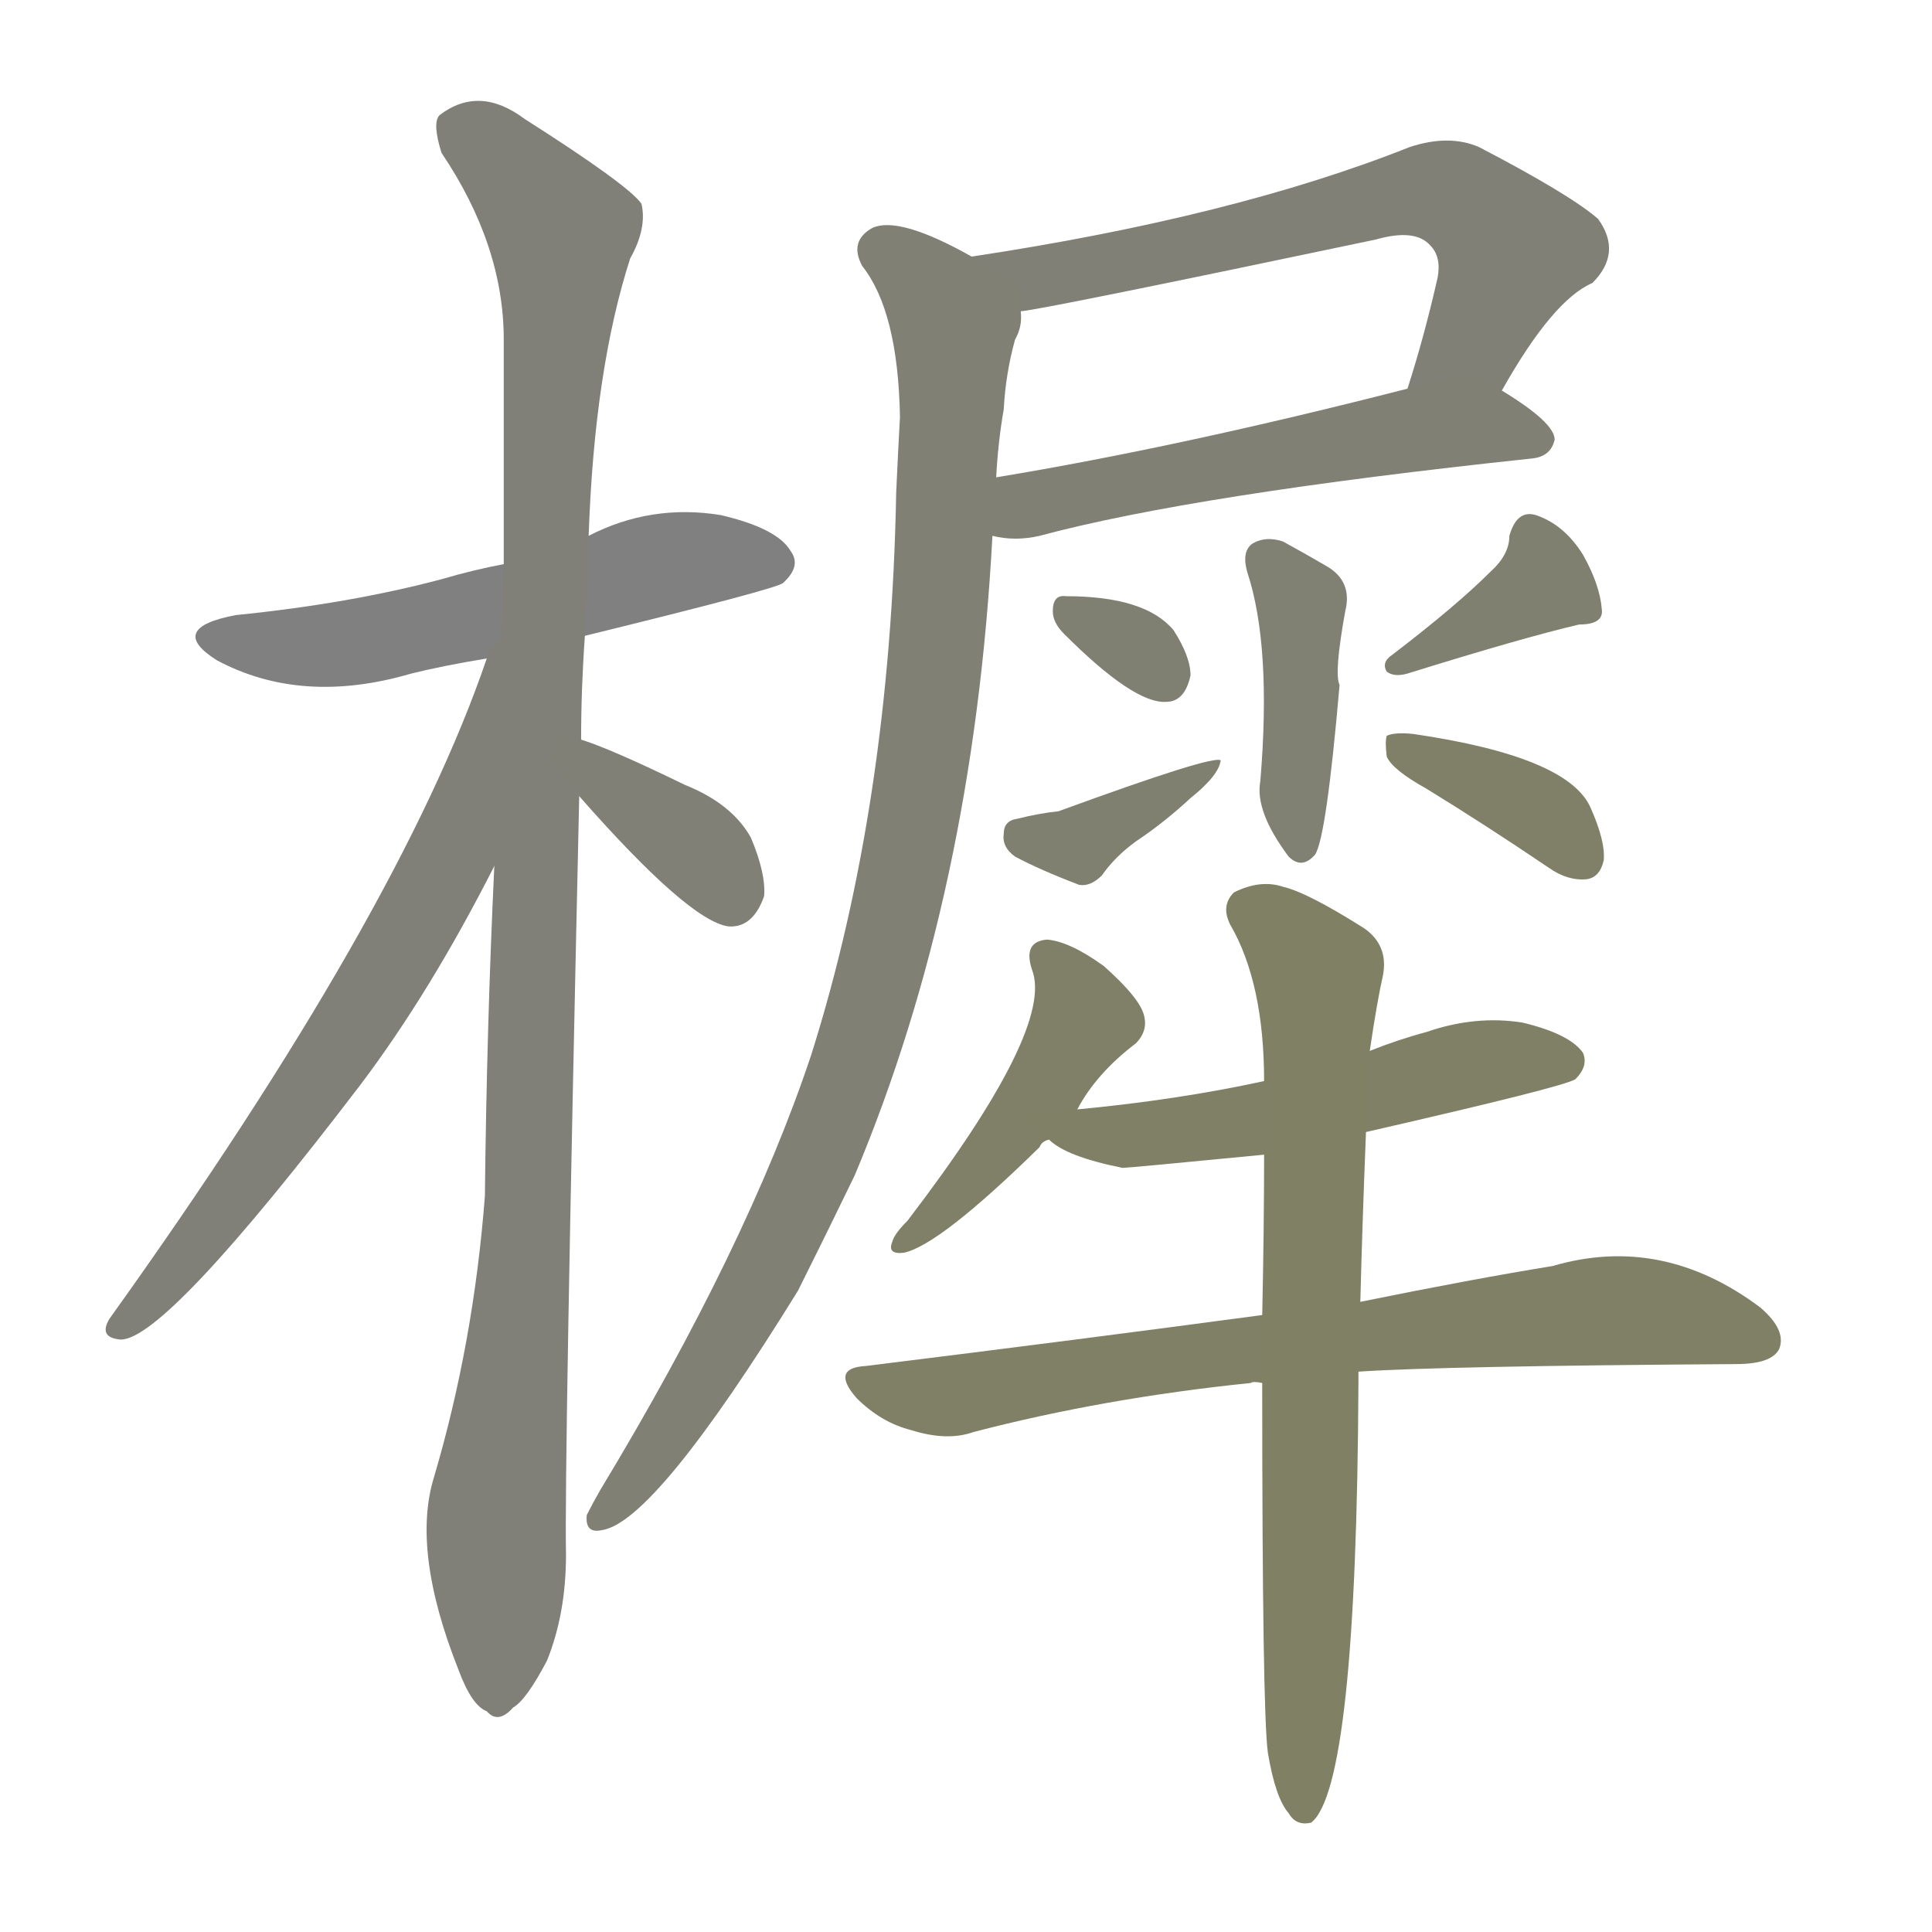 <svg version="1.1" viewBox="0 0 1024 1024" xmlns="http://www.w3.org/2000/svg">
  
  <g transform="scale(1, -1) translate(0, -900)">
    <style type="text/css">
        .stroke1 {fill: #808080;}
        .stroke2 {fill: #808079;}
        .stroke3 {fill: #808078;}
        .stroke4 {fill: #808077;}
        .stroke5 {fill: #808076;}
        .stroke6 {fill: #808075;}
        .stroke7 {fill: #808074;}
        .stroke8 {fill: #808073;}
        .stroke9 {fill: #808072;}
        .stroke10 {fill: #808071;}
        .stroke11 {fill: #808070;}
        .stroke12 {fill: #808069;}
        .stroke13 {fill: #808068;}
        .stroke14 {fill: #808067;}
        .stroke15 {fill: #808066;}
        .stroke16 {fill: #808065;}
        .stroke17 {fill: #808064;}
        .stroke18 {fill: #808063;}
        .stroke19 {fill: #808062;}
        .stroke20 {fill: #808061;}
        text {
            font-family: Helvetica;
            font-size: 50px;
            fill: #808060;
            paint-order: stroke;
            stroke: #000000;
            stroke-width: 4px;
            stroke-linecap: butt;
            stroke-linejoin: miter;
            font-weight: 800;
        }
    </style>

    <path d="M 310 563 Q 412 588 415 591 Q 425 600 419 608 Q 412 620 382 627 Q 345 633 312 616 L 267 601 Q 251 598 234 593 Q 185 580 125 574 Q 88 567 115 550 Q 160 526 218 543 Q 234 547 258 551 L 310 563 Z" class="stroke1"/>
    <path d="M 308 508 Q 308 535 310 563 L 312 616 Q 315 704 334 763 Q 343 779 340 792 Q 333 802 278 837 Q 254 855 233 839 Q 229 835 234 819 Q 267 770 267 720 Q 267 665 267 601 L 262 441 Q 258 357 257 266 Q 251 188 230 117 Q 218 78 243 15 Q 250 -4 258 -7 Q 264 -14 272 -5 Q 279 -1 290 20 Q 300 45 300 76 Q 299 121 307 478 L 308 508 Z" class="stroke2"/>
    <path d="M 258 551 Q 212 416 58 201 Q 52 191 64 190 Q 88 190 191 325 Q 228 374 262 441 C 334 580 268 579 258 551 Z" class="stroke3"/>
    <path d="M 307 478 Q 365 412 386 409 Q 399 408 405 425 Q 406 437 398 456 Q 388 474 363 484 Q 324 503 308 508 C 280 518 287 500 307 478 Z" class="stroke4"/>
    <path d="M 796 693 Q 823 741 844 750 Q 860 766 847 784 Q 832 797 784 822 Q 768 829 747 822 Q 654 785 515 764 C 485 759 511 730 541 735 Q 553 736 729 773 Q 750 779 758 770 Q 764 764 762 753 Q 755 722 746 694 C 737 665 781 667 796 693 Z" class="stroke5"/>
    <path d="M 526 616 Q 538 613 551 616 Q 633 638 812 657 Q 822 658 824 667 Q 824 676 796 693 C 781 703 775 701 746 694 Q 625 663 528 647 C 498 642 496 620 526 616 Z" class="stroke6"/>
    <path d="M 515 764 Q 476 786 462 779 Q 450 772 457 759 Q 476 735 477 679 Q 476 661 475 639 Q 472 474 430 341 Q 396 239 318 110 Q 314 103 311 97 Q 310 87 319 89 Q 347 93 423 216 Q 438 246 453 277 Q 516 427 526 616 L 528 647 Q 529 666 532 683 Q 533 702 538 720 Q 542 727 541 735 C 544 749 542 751 515 764 Z" class="stroke7"/>
    <path d="M 661 597 Q 674 558 668 486 Q 665 470 683 446 Q 690 439 697 447 Q 703 456 710 537 Q 707 543 713 576 Q 717 592 703 600 Q 691 607 680 613 Q 671 616 664 612 Q 658 608 661 597 Z" class="stroke8"/>
    <path d="M 564 564 Q 601 527 618 528 Q 628 528 631 542 Q 631 552 622 566 Q 607 584 565 584 Q 558 585 558 576 Q 558 570 564 564 Z" class="stroke9"/>
    <path d="M 539 466 Q 532 465 532 458 Q 531 451 538 446 Q 551 439 572 431 Q 578 430 584 436 Q 591 446 602 454 Q 617 464 631 477 Q 646 489 647 497 Q 643 500 561 470 Q 551 469 539 466 Z" class="stroke10"/>
    <path d="M 790 597 Q 772 579 738 553 Q 732 549 735 544 Q 739 541 746 543 Q 807 562 837 569 Q 850 569 849 577 Q 848 590 839 606 Q 829 622 814 627 Q 804 630 800 616 Q 800 606 790 597 Z" class="stroke11"/>
    <path d="M 756 482 Q 787 463 821 440 Q 831 433 841 434 Q 848 435 850 444 Q 851 454 843 472 Q 831 499 749 511 Q 739 512 735 510 Q 734 507 735 499 Q 738 492 756 482 Z" class="stroke12"/>
    <path d="M 571 312 Q 581 331 602 347 Q 609 354 606 363 Q 603 372 585 388 Q 567 401 555 402 Q 542 401 547 386 Q 559 355 481 253 Q 474 246 473 242 Q 470 235 479 236 Q 498 240 551 292 Q 552 295 556 296 C 567 305 567 305 571 312 Z" class="stroke13"/>
    <path d="M 724 300 Q 829 324 835 328 Q 842 335 839 342 Q 832 352 807 358 Q 782 362 756 353 Q 741 349 726 343 L 670 327 Q 624 317 571 312 C 541 309 538 309 556 296 Q 565 287 595 281 Q 598 281 670 288 L 724 300 Z" class="stroke14"/>
    <path d="M 720 173 Q 765 176 920 177 Q 939 177 943 185 Q 947 195 933 207 Q 881 246 823 229 Q 780 222 721 210 L 669 203 Q 572 190 459 176 Q 440 175 454 159 Q 467 146 483 142 Q 502 136 516 141 Q 585 159 663 167 Q 664 168 669 167 L 720 173 Z" class="stroke15"/>
    <path d="M 672 -29 Q 676 -53 683 -61 Q 687 -68 695 -66 Q 719 -47 720 167 Q 720 170 720 173 L 721 210 Q 722 250 724 300 L 726 343 Q 730 370 733 383 Q 736 399 723 408 Q 693 427 680 430 Q 668 434 654 427 Q 647 420 652 410 Q 670 379 670 327 L 670 288 Q 670 249 669 203 L 669 167 Q 669 -7 672 -29 Z" class="stroke16"/>
    
    
    
    
    
    
    
    
    
    
    
    
    
    
    
    </g>
</svg>